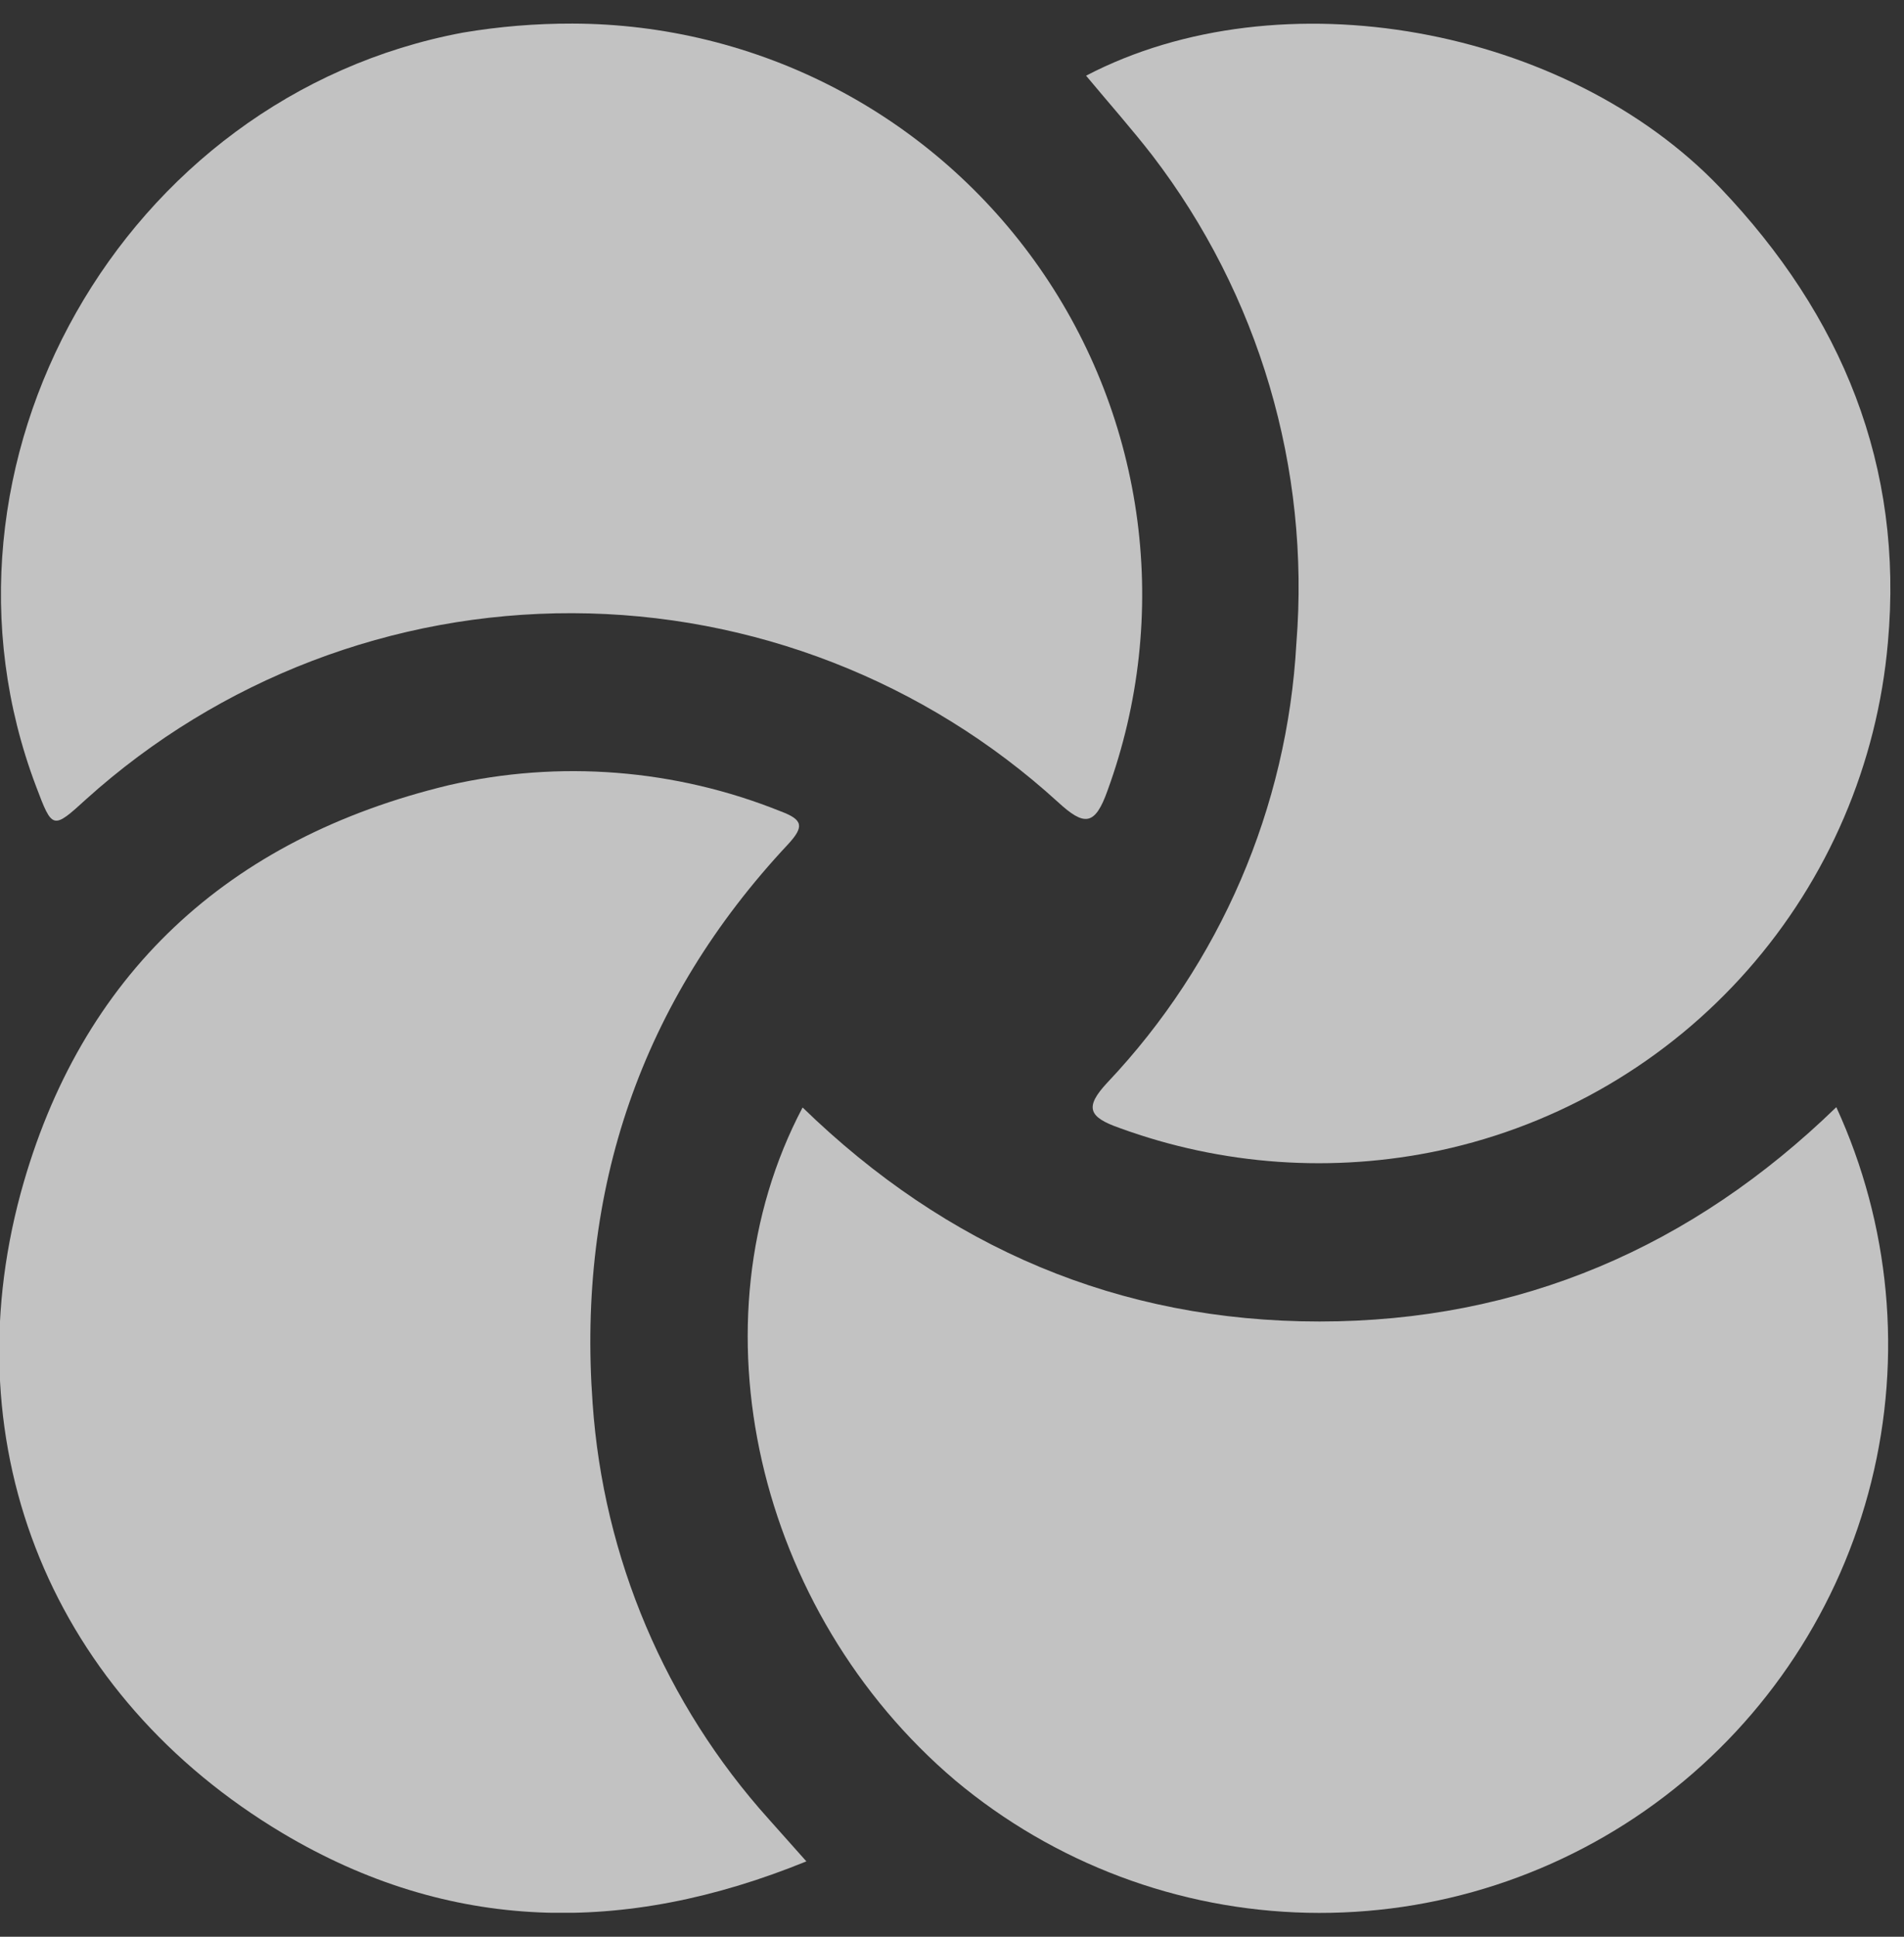 <svg width="60" height="61" viewBox="0 0 60 61" fill="none" xmlns="http://www.w3.org/2000/svg">
<rect x="0" y="0" width="60" height="61" fill="#333333" stroke="none"/>
<g id="Logo vetor 1" clip-path="url(#clip0_42_558)">
<g id="BGYU0T.tif">
<path id="Vector" opacity="0.7" d="M34.225 2.384C40.352 -0.814 49.357 0.836 54.205 5.911C58.048 9.939 59.997 14.679 59.492 20.244C59.157 24.066 57.607 27.681 55.068 30.558C52.53 33.435 49.137 35.424 45.386 36.232C42.017 36.953 38.513 36.708 35.277 35.526C34.302 35.185 34.168 34.876 34.896 34.097C38.455 30.336 40.566 25.435 40.852 20.265C41.291 14.754 39.673 9.277 36.309 4.89C35.669 4.065 34.947 3.25 34.225 2.384Z" fill="white"/>
<path id="Vector_2" opacity="0.7" d="M57.867 34.871C59.563 38.565 59.952 42.726 58.969 46.671C57.987 50.615 55.692 54.108 52.461 56.575C49.23 59.042 45.256 60.336 41.192 60.245C37.128 60.154 33.216 58.682 30.099 56.073C23.833 50.756 21.729 41.632 25.292 34.881C29.831 39.291 35.257 41.622 41.58 41.622C47.903 41.622 53.323 39.28 57.867 34.871Z" fill="white"/>
<path id="Vector_3" opacity="0.7" d="M25.411 58.626C19.666 60.967 14.157 60.864 8.907 57.739C1.687 53.432 -1.542 45.66 0.655 37.568C2.532 30.703 7.174 26.407 14.142 24.731C17.633 23.931 21.284 24.219 24.606 25.556C25.308 25.819 25.344 26.035 24.838 26.587C20.197 31.539 18.185 37.475 18.675 44.2C19.012 49.062 20.966 53.672 24.225 57.295L25.411 58.626Z" fill="white"/>
<path id="Vector_4" opacity="0.7" d="M18.036 0.743C20.925 0.748 23.771 1.448 26.332 2.785C28.894 4.123 31.095 6.058 32.75 8.426C34.406 10.795 35.465 13.527 35.841 16.392C36.216 19.257 35.895 22.171 34.906 24.886C34.504 26.025 34.168 26.025 33.333 25.257C29.15 21.447 23.7 19.329 18.042 19.313C12.384 19.296 6.923 21.384 2.718 25.169C1.661 26.134 1.65 26.128 1.14 24.777C-2.713 14.622 3.868 3.028 14.59 1.027C15.729 0.835 16.881 0.74 18.036 0.743Z" fill="white"/>
</g>
</g>
<defs>
<clipPath id="clip0_42_558">
<rect width="59.569" height="59.502" fill="white" transform="translate(0 0.743)"/>
</clipPath>
</defs>
</svg>
